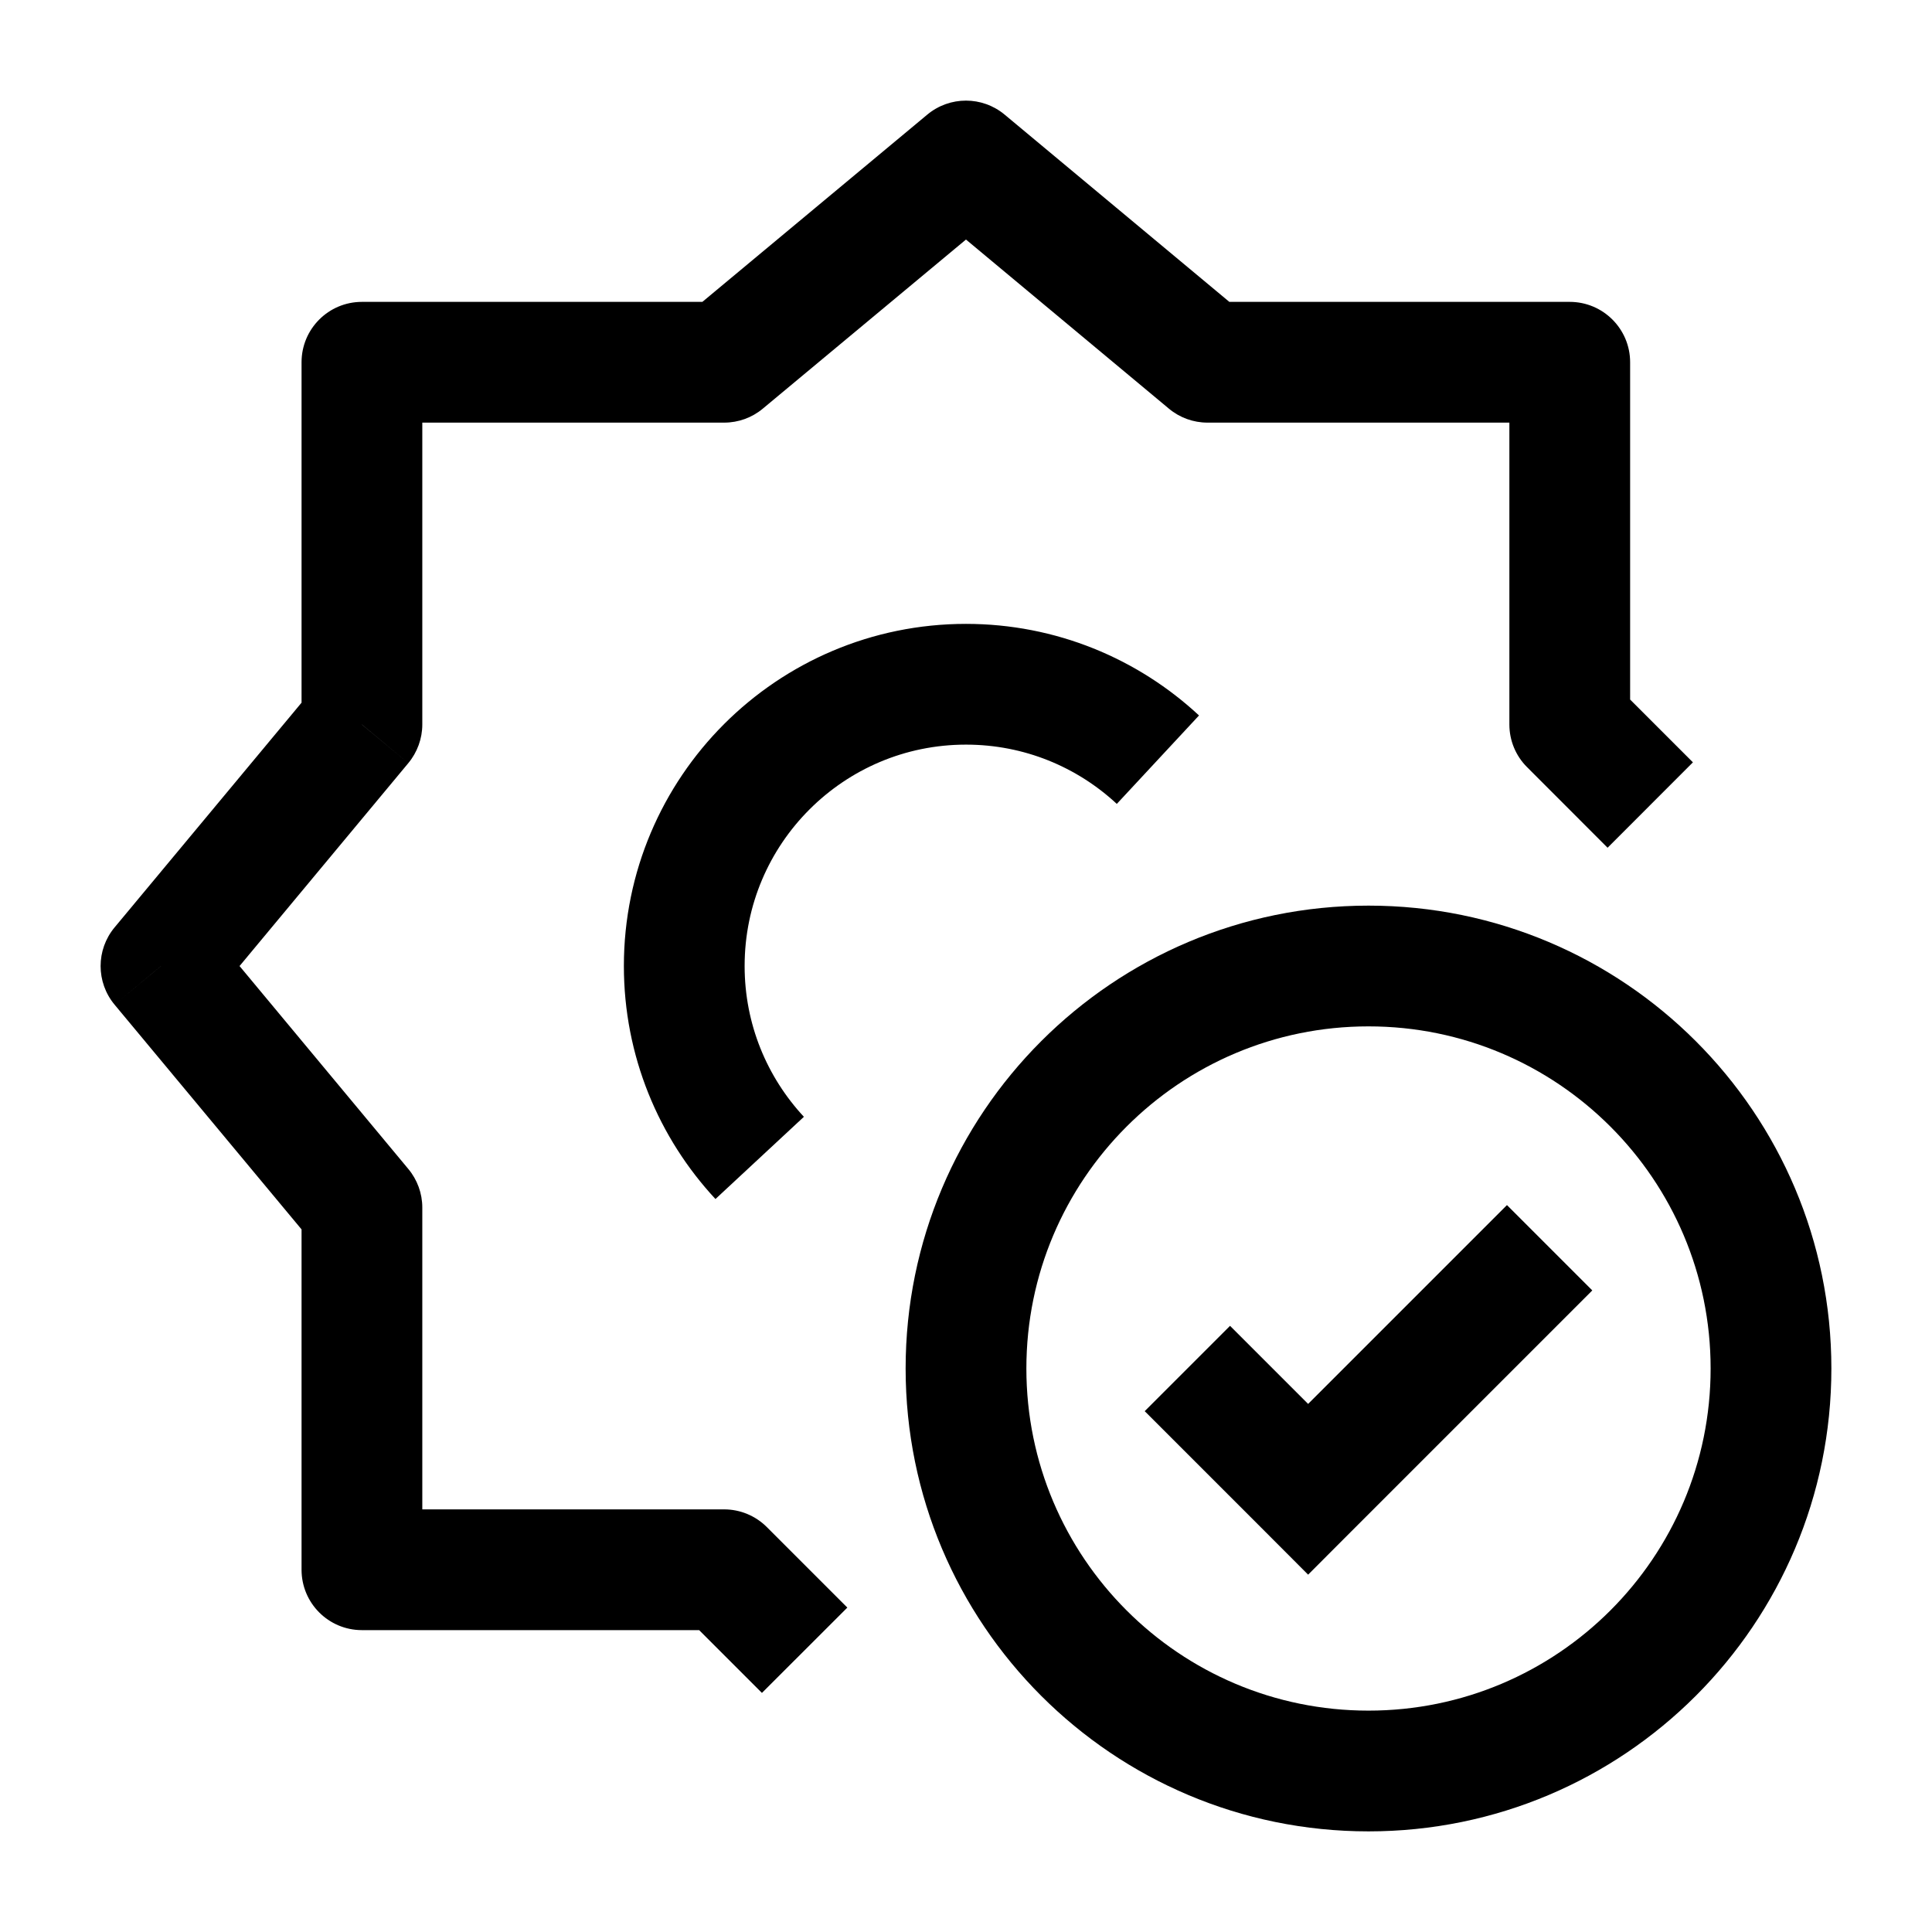 <svg width="24" height="24" viewBox="0 0 24 24" fill="none" xmlns="http://www.w3.org/2000/svg">
    <path d="M16.25 18.5L15.72 19.03L16.25 19.561L16.78 19.03L16.25 18.5ZM14.22 17.53L15.72 19.03L16.78 17.97L15.28 16.47L14.22 17.53ZM16.78 19.03L19.78 16.03L18.72 14.97L15.72 17.97L16.78 19.03ZM21.25 17C21.25 19.347 19.347 21.25 17 21.25V22.75C20.176 22.75 22.75 20.176 22.75 17H21.25ZM17 21.25C14.653 21.25 12.75 19.347 12.75 17H11.25C11.25 20.176 13.824 22.75 17 22.75V21.25ZM12.75 17C12.75 14.653 14.653 12.75 17 12.75V11.25C13.824 11.25 11.25 13.824 11.25 17H12.75ZM17 12.75C19.347 12.75 21.25 14.653 21.25 17H22.75C22.75 13.824 20.176 11.25 17 11.25V12.75Z" fill="currentColor"/>
    <path d="M14.384 9.437C13.759 8.856 12.921 8.5 12 8.5C10.067 8.5 8.5 10.067 8.5 12C8.5 12.921 8.856 13.759 9.437 14.384" stroke="currentColor" stroke-width="1.5"/>
    <path d="M15 4.5L14.52 5.076C14.655 5.189 14.825 5.25 15 5.25V4.5ZM19.5 4.5H20.25C20.25 4.086 19.914 3.75 19.5 3.75V4.5ZM19.5 9H18.75C18.75 9.199 18.829 9.39 18.97 9.53L19.5 9ZM12 2L12.48 1.424C12.202 1.192 11.798 1.192 11.52 1.423L12 2ZM4.496 19.5H3.746C3.746 19.914 4.081 20.25 4.496 20.25V19.5ZM8.996 19.5L9.526 18.97C9.385 18.829 9.194 18.75 8.996 18.75V19.5ZM4.496 15H5.246C5.246 14.825 5.184 14.655 5.072 14.521L4.496 15ZM8.996 4.5V5.25C9.171 5.25 9.341 5.189 9.475 5.077L8.996 4.5ZM4.496 4.5V3.75C4.081 3.75 3.746 4.086 3.746 4.5H4.496ZM2 12L1.423 11.521C1.192 11.799 1.192 12.202 1.423 12.48L2 12ZM4.496 9L5.072 9.48C5.184 9.345 5.246 9.175 5.246 9H4.496ZM15 5.25H19.5V3.75H15V5.25ZM15.48 3.924L12.48 1.424L11.52 2.576L14.52 5.076L15.48 3.924ZM18.75 4.5V9H20.25V4.5H18.75ZM4.496 20.25H8.996V18.75H4.496V20.25ZM3.746 15V19.5H5.246V15H3.746ZM8.996 3.75H4.496V5.25H8.996V3.75ZM2.577 12.48L5.072 9.48L3.919 8.521L1.423 11.521L2.577 12.48ZM5.072 14.521L2.577 11.521L1.423 12.48L3.919 15.48L5.072 14.521ZM9.475 5.077L12.48 2.576L11.52 1.423L8.516 3.924L9.475 5.077ZM3.746 4.5V9H5.246V4.5H3.746ZM21.03 9.47L20.03 8.47L18.97 9.53L19.97 10.531L21.03 9.47ZM8.465 20.03L9.465 21.03L10.526 19.97L9.526 18.97L8.465 20.03Z" fill="currentColor"/>
</svg>
